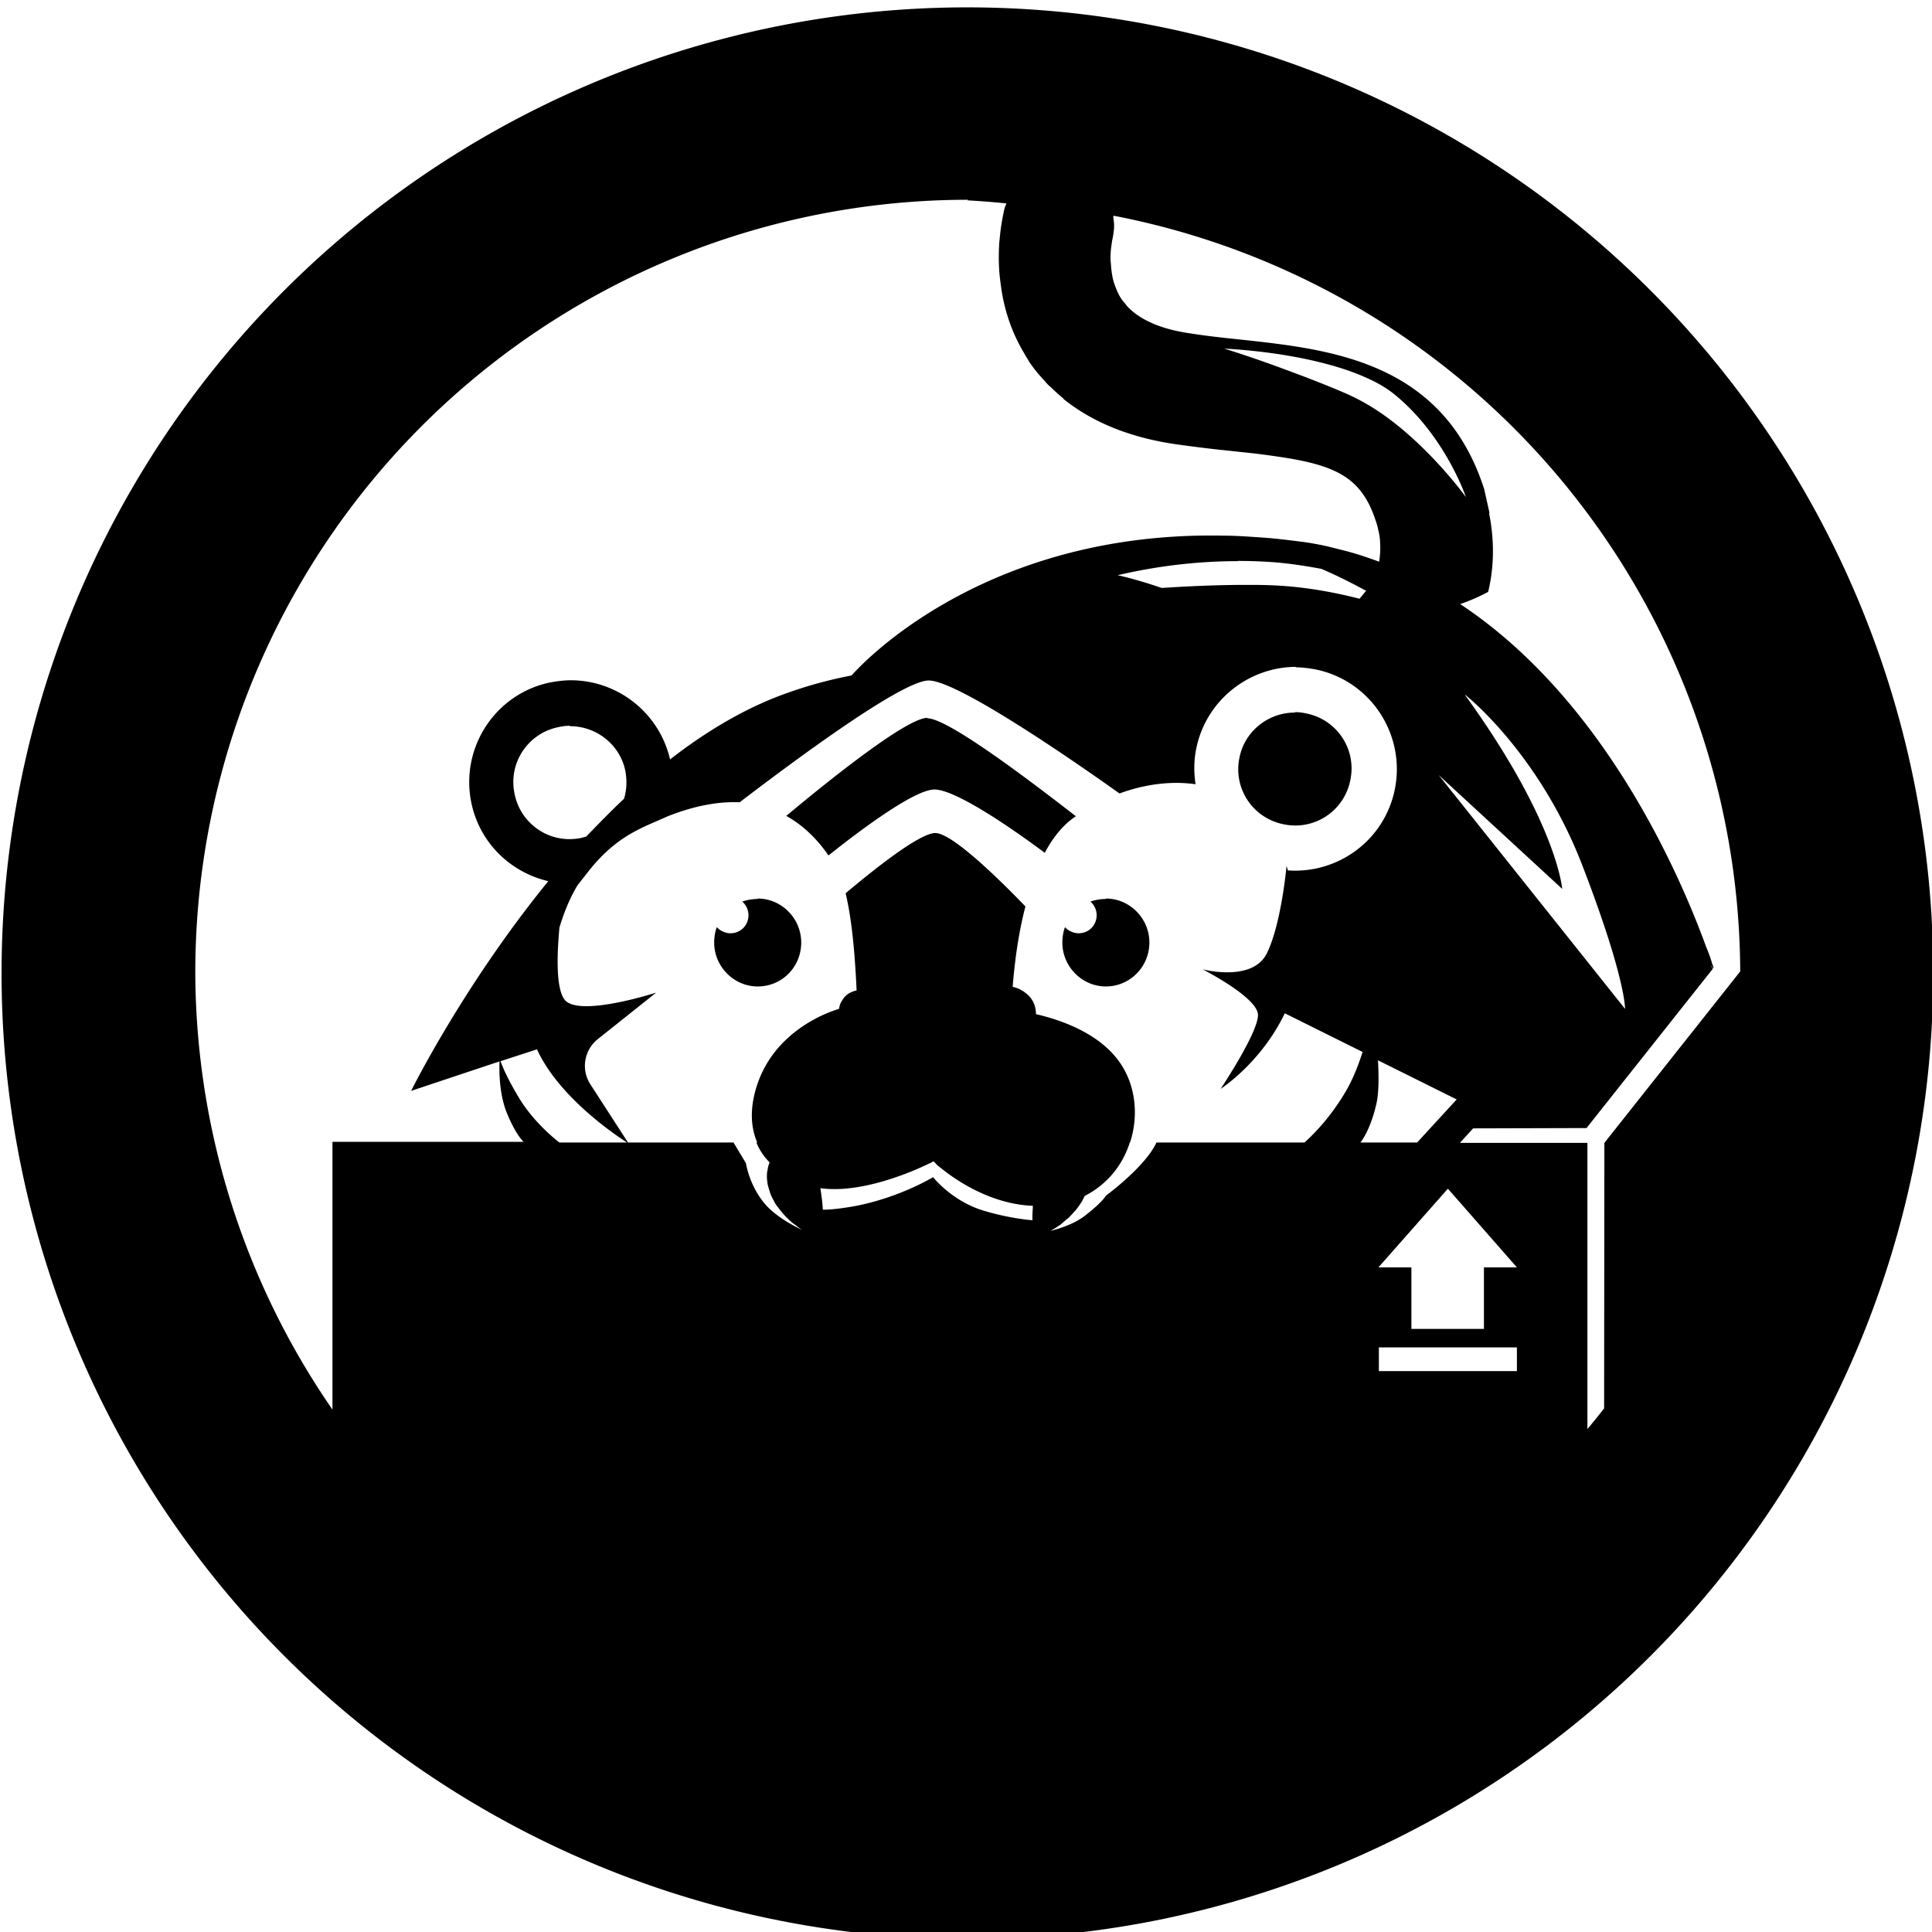 <?xml version="1.0" encoding="UTF-8" standalone="no"?>
<svg
   height="24"
   viewBox="0 0 24 24"
   width="24"
   version="1.1"
   id="svg57"
   xmlns="http://www.w3.org/2000/svg"
   xmlns:svg="http://www.w3.org/2000/svg">
  <defs
     id="defs57" />
  <g
     transform="matrix(5.461,0,0,-5.461,265.424,1513.635)"
     id="g57">
    <path
       id="path2"
       style="opacity:1;fill:#000000;stroke-width:0.018"
       d="m -46.403,277.155 a 2.197,2.197 0 0 1 -2.197,-2.197 2.197,2.197 0 0 1 2.197,-2.197 2.197,2.197 0 0 1 2.197,2.197 2.197,2.197 0 0 1 -2.197,2.197 z m 0,-0.439 a 1.758,1.758 0 0 0 0.089,-0.007 c -0.003,-0.006 -0.005,-0.012 -0.006,-0.018 -0.001,-0.005 -0.004,-0.018 -0.007,-0.039 -2.38e-4,-0.002 -3.6e-4,-0.003 -6e-4,-0.005 -0.001,-0.009 -0.002,-0.018 -0.003,-0.029 -1.99e-4,-0.003 -2.64e-4,-0.006 -4.08e-4,-0.009 -4.8e-4,-0.011 -7.2e-4,-0.022 -4.08e-4,-0.034 6.6e-5,-0.003 1.67e-4,-0.006 2.88e-4,-0.009 5.52e-4,-0.013 0.002,-0.027 0.004,-0.041 0.006,-0.05 0.022,-0.105 0.054,-0.158 0.003,-0.006 0.007,-0.011 0.01,-0.017 0.011,-0.017 0.024,-0.032 0.037,-0.046 0.004,-0.005 0.009,-0.01 0.014,-0.014 0.008,-0.008 0.016,-0.015 0.024,-0.022 0.002,-10e-4 0.003,-0.002 0.004,-0.004 0.066,-0.053 0.152,-0.088 0.257,-0.103 0.043,-0.006 0.084,-0.011 0.124,-0.015 0.026,-0.003 0.049,-0.005 0.071,-0.008 0.002,-2.4e-4 0.004,-4.8e-4 0.006,-7.2e-4 0.022,-0.003 0.042,-0.006 0.06,-0.009 4.32e-4,-7e-5 8.4e-4,-1.4e-4 0.001,-2.3e-4 0.114,-0.02 0.163,-0.053 0.192,-0.144 0.003,-0.008 0.004,-0.015 0.006,-0.023 2.88e-4,-10e-4 5.76e-4,-0.003 8.16e-4,-0.004 0.001,-0.006 0.002,-0.012 0.002,-0.018 2.14e-4,-0.003 3.12e-4,-0.005 4.08e-4,-0.008 1.58e-4,-0.004 1.67e-4,-0.009 -1.7e-5,-0.013 -1.23e-4,-0.003 -2.88e-4,-0.005 -5.52e-4,-0.008 -5.28e-4,-0.006 -0.001,-0.011 -0.002,-0.016 -0.027,0.01 -0.054,0.019 -0.082,0.026 -0.012,0.003 -0.024,0.006 -0.036,0.009 -0.003,7.2e-4 -0.006,10e-4 -0.009,0.002 -0.015,0.003 -0.031,0.006 -0.046,0.008 -0.032,0.004 -0.063,0.008 -0.093,0.01 -0.002,1.2e-4 -0.003,1.7e-4 -0.004,2.4e-4 -0.029,0.002 -0.056,0.004 -0.084,0.004 4.7e-5,-10e-6 1.13e-4,-10e-6 1.6e-4,-4e-5 -0.001,2e-5 -0.002,1.4e-4 -0.003,1.4e-4 -0.018,2.4e-4 -0.035,2.4e-4 -0.052,0 -0.529,-0.01 -0.791,-0.318 -0.791,-0.318 v -4e-5 c -0.046,-0.009 -0.093,-0.021 -0.141,-0.038 -0.096,-0.033 -0.187,-0.087 -0.272,-0.153 -0.025,0.107 -0.12,0.18 -0.226,0.18 -0.015,-7e-5 -0.031,-0.002 -0.047,-0.005 -0.125,-0.026 -0.205,-0.149 -0.179,-0.274 0.019,-0.091 0.089,-0.158 0.175,-0.178 -0.194,-0.238 -0.312,-0.477 -0.312,-0.477 l 0.201,0.067 c -5.28e-4,-0.015 -0.002,-0.072 0.017,-0.118 0.021,-0.051 0.038,-0.065 0.038,-0.065 h -0.435 v -0.609 a 1.758,1.758 0 0 0 -0.312,0.994 1.758,1.758 0 0 0 1.758,1.758 z m 0.333,-0.035 a 1.758,1.758 0 0 0 1.425,-1.719 l -0.309,-0.39 -6e-4,-0.604 a 1.758,1.758 0 0 0 -0.038,-0.047 v 0.651 h -0.29 l 0.03,0.033 0.258,7.2e-4 0.287,0.362 c -0.015,0.027 0.007,-0.013 5.76e-4,0.007 -0.001,0.004 -0.002,0.004 -0.003,0.009 -0.003,0.01 -0.007,0.021 -0.012,0.033 l -3.3e-5,-5e-5 c -0.06,0.165 -0.232,0.564 -0.56,0.781 2.64e-4,9e-5 4.8e-4,2e-4 7.2e-4,2.4e-4 2e-5,-1e-5 3.9e-5,-3e-5 5.9e-5,-4e-5 0.023,0.008 0.043,0.017 0.062,0.027 -1.4e-5,0 -2.9e-5,10e-6 -4.2e-5,2e-5 4.08e-4,2.1e-4 8.64e-4,4.8e-4 0.001,7.2e-4 0.013,0.054 0.015,0.114 0.002,0.179 8.64e-4,2.4e-4 2.38e-4,7e-5 0.001,2.4e-4 l -0.012,0.054 c -0.093,0.29 -0.348,0.318 -0.55,0.34 -0.038,0.004 -0.077,0.008 -0.115,0.014 -0.066,0.009 -0.114,0.029 -0.144,0.059 -0.002,0.002 -0.004,0.004 -0.006,0.007 -0.003,0.004 -0.006,0.007 -0.009,0.011 -0.005,0.007 -0.009,0.015 -0.012,0.022 -8e-6,10e-6 -1.7e-5,2e-5 -2.6e-5,5e-5 -9e-6,2e-5 -1.4e-5,4e-5 -2.5e-5,6e-5 -0.003,0.008 -0.006,0.015 -0.008,0.023 -0.002,0.008 -0.003,0.015 -0.004,0.023 -9.12e-4,0.007 -0.001,0.015 -0.002,0.021 -2.88e-4,0.013 6.48e-4,0.025 0.002,0.034 0.001,0.008 0.002,0.013 0.002,0.013 0.002,0.009 0.003,0.017 0.004,0.026 4.32e-4,0.009 -3.36e-4,0.018 -0.002,0.027 z m 0.246,-0.302 c 0,0 0.057,-0.002 0.13,-0.013 0.065,-0.01 0.142,-0.027 0.204,-0.056 0.022,-0.01 0.042,-0.022 0.058,-0.035 0.116,-0.094 0.163,-0.234 0.163,-0.234 0,0 -0.104,0.145 -0.235,0.217 -0.011,0.006 -0.023,0.012 -0.034,0.017 -0.055,0.024 -0.109,0.044 -0.155,0.061 -0.076,0.028 -0.13,0.044 -0.13,0.044 z m -0.109,-0.218 h 6.7e-5 z m 0.001,-1.8e-4 c 1.88e-4,-2e-5 3.6e-4,-4e-5 5.52e-4,-7e-5 -1.64e-4,3e-5 -3.6e-4,5e-5 -5.52e-4,7e-5 z m 0.144,-0.265 c 0.027,0 0.054,-9.6e-4 0.082,-0.003 0.039,-0.003 0.075,-0.009 0.108,-0.015 0.033,-0.014 0.067,-0.031 0.102,-0.05 -0.005,-0.006 -0.01,-0.012 -0.015,-0.018 -0.063,0.016 -0.134,0.029 -0.212,0.031 -0.016,4.8e-4 -0.031,4.8e-4 -0.047,4.8e-4 -0.064,0 -0.13,-0.003 -0.191,-0.007 -0.032,0.011 -0.065,0.021 -0.1,0.029 0.076,0.018 0.171,0.032 0.273,0.032 z m 0.131,-0.242 c 0.015,-7e-5 0.031,-0.002 0.047,-0.005 0.125,-0.026 0.205,-0.149 0.179,-0.274 -0.024,-0.115 -0.129,-0.191 -0.243,-0.183 -0.001,0.004 -0.002,0.007 -0.003,0.01 0,0 -0.012,-0.133 -0.045,-0.199 -0.033,-0.066 -0.146,-0.036 -0.146,-0.036 0,0 0.126,-0.064 0.126,-0.104 0,-0.041 -0.085,-0.168 -0.085,-0.168 0,0 0.092,0.059 0.146,0.172 l 0.177,-0.088 c -0.009,-0.028 -0.02,-0.057 -0.035,-0.084 -0.045,-0.079 -0.097,-0.121 -0.097,-0.122 h -0.397 c 0.02,0.061 0.013,0.131 -0.024,0.183 -0.045,0.064 -0.129,0.095 -0.19,0.109 -2.23e-4,0.018 -0.006,0.034 -0.022,0.047 -0.01,0.008 -0.02,0.013 -0.031,0.015 0.004,0.051 0.012,0.118 0.029,0.183 -0.05,0.052 -0.165,0.167 -0.205,0.167 -0.036,0 -0.141,-0.084 -0.204,-0.137 0.016,-0.066 0.022,-0.156 0.025,-0.221 -0.013,-0.003 -0.025,-0.009 -0.033,-0.023 -0.004,-0.006 -0.006,-0.012 -0.007,-0.019 -0.001,-4.8e-4 -0.133,-0.035 -0.182,-0.161 -0.021,-0.055 -0.021,-0.104 -0.004,-0.143 h -0.294 l -0.086,0.133 c -0.021,0.033 -0.014,0.077 0.017,0.102 l 0.133,0.106 c 0,0 -0.179,-0.058 -0.209,-0.015 -0.02,0.028 -0.016,0.109 -0.011,0.163 0.01,0.033 0.023,0.066 0.041,0.096 0.015,0.019 0.031,0.04 0.041,0.051 0.059,0.066 0.109,0.081 0.164,0.106 0.063,0.025 0.118,0.034 0.164,0.032 0.114,0.087 0.368,0.277 0.43,0.277 0.068,0 0.35,-0.197 0.434,-0.257 0.057,0.021 0.117,0.029 0.173,0.021 -0.004,0.027 -0.004,0.055 0.002,0.083 0.023,0.109 0.12,0.184 0.227,0.184 z m 0.387,-0.063 c 0,0 0.167,-0.131 0.266,-0.388 0.099,-0.257 0.097,-0.326 0.097,-0.326 l -0.424,0.532 0.281,-0.259 c 0,0 -0.011,0.151 -0.221,0.441 z m -0.388,-0.04 c -0.06,2.4e-4 -0.114,-0.042 -0.126,-0.102 -0.015,-0.07 0.03,-0.138 0.1,-0.152 0.07,-0.015 0.138,0.03 0.152,0.1 0.015,0.07 -0.03,0.138 -0.1,0.152 -0.009,0.002 -0.017,0.003 -0.026,0.003 z m -0.836,-0.012 c -0.047,0 -0.224,-0.142 -0.321,-0.223 0.043,-0.024 0.074,-0.058 0.096,-0.09 0.074,0.059 0.196,0.15 0.241,0.15 0.05,0 0.184,-0.094 0.251,-0.144 0.018,0.034 0.041,0.063 0.069,0.082 7.2e-4,4.8e-4 0.002,9.6e-4 0.002,0.001 -0.103,0.08 -0.291,0.223 -0.338,0.223 z m -0.813,-0.019 c 0.06,2.4e-4 0.114,-0.042 0.126,-0.102 0.004,-0.022 0.003,-0.043 -0.003,-0.063 -0.03,-0.028 -0.058,-0.057 -0.086,-0.086 -0.004,-10e-4 -0.007,-0.002 -0.011,-0.003 -0.07,-0.015 -0.138,0.03 -0.152,0.1 -0.015,0.07 0.03,0.138 0.1,0.152 0.009,0.002 0.017,0.003 0.026,0.003 z m 0.427,-0.393 c -0.012,0 -0.024,-0.002 -0.035,-0.006 0.009,-0.008 0.014,-0.019 0.014,-0.031 0,-0.023 -0.018,-0.041 -0.041,-0.041 -0.012,0 -0.024,0.006 -0.031,0.014 -0.004,-0.011 -0.006,-0.023 -0.006,-0.035 0,-0.055 0.045,-0.1 0.099,-0.1 0.055,0 0.099,0.044 0.099,0.1 0,0.055 -0.045,0.1 -0.099,0.1 z m 0.792,0 c -0.012,0 -0.024,-0.002 -0.035,-0.006 0.009,-0.008 0.014,-0.019 0.014,-0.031 0,-0.023 -0.018,-0.041 -0.041,-0.041 -0.012,0 -0.024,0.006 -0.031,0.014 -0.004,-0.011 -0.006,-0.023 -0.006,-0.035 0,-0.055 0.045,-0.1 0.099,-0.1 0.055,0 0.099,0.045 0.099,0.1 0,0.055 -0.045,0.1 -0.099,0.1 z m -1.294,-0.342 c 0.054,-0.119 0.205,-0.212 0.205,-0.212 h -0.154 c -3.1e-5,2e-5 -0.055,0.041 -0.091,0.1 -0.029,0.048 -0.039,0.074 -0.043,0.085 z m 1.913,-0.025 0.179,-0.089 -0.09,-0.098 h -0.129 c 1.7e-5,10e-6 0.023,0.027 0.037,0.091 0.005,0.024 0.005,0.06 0.003,0.096 z m -1.466,-0.187 h 0.052 c 0.007,-0.017 0.017,-0.032 0.03,-0.045 -0.001,-0.003 -0.002,-0.006 -0.003,-0.009 -1.54e-4,-7.2e-4 -2.36e-4,-0.001 -3.84e-4,-0.002 -7.68e-4,-0.003 -0.001,-0.007 -0.002,-0.01 -1.14e-4,-9.6e-4 -2.4e-4,-0.002 -3.36e-4,-0.003 -2.88e-4,-0.004 -4.08e-4,-0.007 -2.64e-4,-0.011 3.3e-5,-9.6e-4 1.36e-4,-0.002 1.93e-4,-0.003 2.04e-4,-0.003 5.52e-4,-0.006 10e-4,-0.009 1.45e-4,-9.6e-4 2.64e-4,-0.002 4.32e-4,-0.003 6.72e-4,-0.004 0.002,-0.007 0.003,-0.011 1.88e-4,-7.2e-4 4.08e-4,-0.001 6e-4,-0.002 0.002,-0.007 0.005,-0.015 0.009,-0.022 7.2e-4,-10e-4 0.002,-0.003 0.002,-0.004 0.003,-0.006 0.007,-0.011 0.011,-0.016 9.36e-4,-10e-4 0.002,-0.003 0.003,-0.004 0.005,-0.006 0.009,-0.011 0.014,-0.016 0.001,-10e-4 0.003,-0.002 0.004,-0.004 0.004,-0.004 0.009,-0.008 0.014,-0.012 8.4e-4,-7.2e-4 0.002,-10e-4 0.003,-0.002 0.005,-0.004 0.01,-0.008 0.015,-0.011 5.52e-4,-2.4e-4 0.001,-9.6e-4 0.002,-0.001 -0.023,0.011 -0.058,0.03 -0.082,0.055 -0.04,0.043 -0.048,0.098 -0.048,0.098 z m 0.901,0 h 0.061 c -0.025,-0.055 -0.115,-0.121 -0.115,-0.121 0,0 -0.007,-0.014 -0.047,-0.045 -0.023,-0.018 -0.055,-0.029 -0.079,-0.035 2.88e-4,1.5e-4 6e-4,4.8e-4 8.88e-4,4.8e-4 0.005,0.003 0.011,0.006 0.016,0.01 6.48e-4,4.8e-4 0.001,9.6e-4 0.002,10e-4 0.006,0.004 0.011,0.009 0.017,0.014 8.64e-4,7.2e-4 0.002,0.002 0.003,0.002 0.005,0.005 0.01,0.01 0.015,0.016 9.6e-4,10e-4 0.002,0.002 0.003,0.003 0.005,0.006 0.009,0.012 0.013,0.018 6.96e-4,0.001 0.001,0.002 0.002,0.003 0.002,0.004 0.004,0.008 0.006,0.012 0.051,0.026 0.086,0.07 0.102,0.12 z m -0.446,-0.043 c 0,0 0.003,-0.002 0.006,-0.006 0.002,-0.002 0.004,-0.004 0.007,-0.006 0.03,-0.025 0.112,-0.085 0.213,-0.089 -2e-6,-3e-5 -6e-6,-6e-5 -8e-6,-8e-5 -1.57e-4,-0.002 -1.64e-4,-0.004 -2.88e-4,-0.006 -6e-4,-0.009 -10e-4,-0.018 -7.44e-4,-0.026 7e-6,-2.3e-4 -3.4e-5,-4.8e-4 -2.5e-5,-7.2e-4 -0.025,0.002 -0.071,0.009 -0.118,0.024 -0.068,0.023 -0.108,0.074 -0.108,0.074 0,0 -0.077,-0.047 -0.179,-0.066 -0.034,-0.006 -0.056,-0.008 -0.071,-0.008 h -6.72e-4 c -2.7e-5,4.8e-4 -1.07e-4,7.2e-4 -1.35e-4,10e-4 -9.84e-4,0.016 -0.003,0.031 -0.005,0.044 -2.11e-4,0.001 -2.88e-4,0.003 -5.04e-4,0.004 0.091,-0.013 0.206,0.036 0.243,0.054 v -6e-5 c 0.002,7.2e-4 0.002,10e-4 0.004,0.002 0.003,10e-4 0.005,0.002 0.006,0.003 0.002,10e-4 0.004,0.002 0.004,0.002 z m 1.17,-0.062 0.157,-0.179 h -0.075 v -0.14 h -0.165 v 0.14 h -0.075 z m -0.157,-0.361 h 0.157 0.157 v -0.054 h -0.314 z" />
  </g>
</svg>
